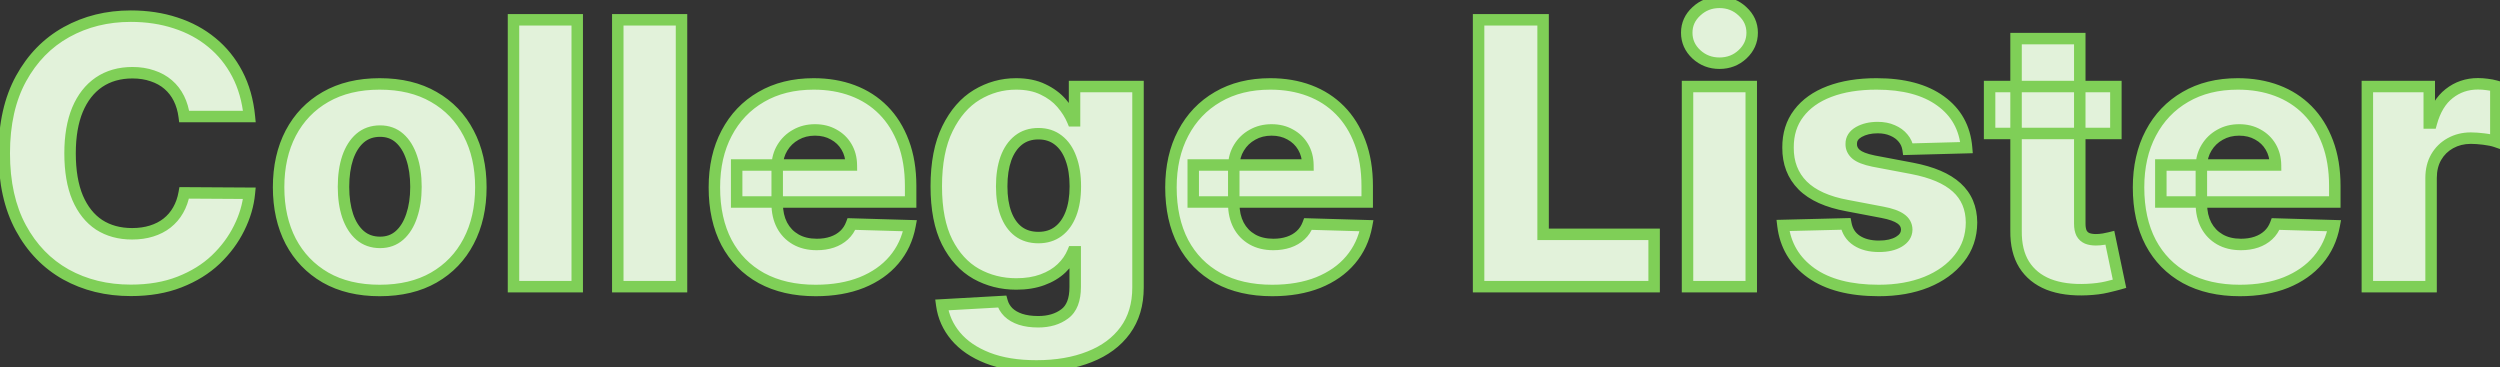 <svg width="436" height="64" viewBox="0 0 436 64" fill="none" xmlns="http://www.w3.org/2000/svg">
<rect x="0" y="0" width="436" height="64" fill="#333333" stroke="none"/>
<path d="M43.492 20.318H32.128C31.976 19.151 31.666 18.099 31.196 17.159C30.726 16.22 30.105 15.417 29.332 14.75C28.56 14.083 27.643 13.576 26.582 13.227C25.537 12.864 24.378 12.682 23.105 12.682C20.848 12.682 18.901 13.235 17.264 14.341C15.643 15.447 14.393 17.046 13.514 19.136C12.651 21.227 12.219 23.758 12.219 26.727C12.219 29.818 12.658 32.409 13.537 34.5C14.431 36.576 15.681 38.144 17.287 39.205C18.908 40.25 20.825 40.773 23.037 40.773C24.279 40.773 25.408 40.614 26.423 40.295C27.454 39.977 28.355 39.515 29.128 38.909C29.916 38.288 30.56 37.538 31.06 36.659C31.575 35.765 31.931 34.758 32.128 33.636L43.492 33.705C43.294 35.765 42.696 37.795 41.696 39.795C40.711 41.795 39.355 43.621 37.628 45.273C35.901 46.909 33.794 48.212 31.31 49.182C28.84 50.151 26.007 50.636 22.81 50.636C18.598 50.636 14.825 49.712 11.492 47.864C8.173 46 5.552 43.288 3.628 39.727C1.704 36.167 0.741 31.833 0.741 26.727C0.741 21.606 1.719 17.265 3.673 13.704C5.628 10.144 8.272 7.439 11.605 5.591C14.938 3.742 18.673 2.818 22.81 2.818C25.628 2.818 28.234 3.212 30.628 4C33.022 4.773 35.128 5.909 36.946 7.409C38.764 8.894 40.242 10.72 41.378 12.886C42.514 15.053 43.219 17.53 43.492 20.318ZM66.224 50.659C62.558 50.659 59.406 49.909 56.77 48.409C54.149 46.894 52.126 44.788 50.702 42.091C49.293 39.379 48.588 36.235 48.588 32.659C48.588 29.068 49.293 25.924 50.702 23.227C52.126 20.515 54.149 18.409 56.77 16.909C59.406 15.394 62.558 14.636 66.224 14.636C69.891 14.636 73.035 15.394 75.656 16.909C78.293 18.409 80.315 20.515 81.724 23.227C83.149 25.924 83.861 29.068 83.861 32.659C83.861 36.235 83.149 39.379 81.724 42.091C80.315 44.788 78.293 46.894 75.656 48.409C73.035 49.909 69.891 50.659 66.224 50.659ZM66.293 42.273C67.626 42.273 68.755 41.864 69.679 41.045C70.603 40.227 71.308 39.091 71.793 37.636C72.293 36.182 72.543 34.5 72.543 32.591C72.543 30.651 72.293 28.954 71.793 27.5C71.308 26.046 70.603 24.909 69.679 24.091C68.755 23.273 67.626 22.864 66.293 22.864C64.914 22.864 63.747 23.273 62.793 24.091C61.853 24.909 61.133 26.046 60.633 27.5C60.149 28.954 59.906 30.651 59.906 32.591C59.906 34.5 60.149 36.182 60.633 37.636C61.133 39.091 61.853 40.227 62.793 41.045C63.747 41.864 64.914 42.273 66.293 42.273ZM100.668 3.455V50H89.554V3.455H100.668ZM118.855 3.455V50H107.741V3.455H118.855ZM142.247 50.659C138.596 50.659 135.444 49.939 132.793 48.5C130.156 47.045 128.126 44.977 126.702 42.295C125.293 39.599 124.588 36.394 124.588 32.682C124.588 29.076 125.3 25.924 126.724 23.227C128.149 20.515 130.156 18.409 132.747 16.909C135.338 15.394 138.391 14.636 141.906 14.636C144.391 14.636 146.664 15.023 148.724 15.796C150.785 16.568 152.565 17.712 154.065 19.227C155.565 20.742 156.732 22.614 157.565 24.841C158.399 27.053 158.815 29.591 158.815 32.455V35.227H128.474V28.773H148.474C148.459 27.591 148.179 26.538 147.634 25.614C147.088 24.689 146.338 23.97 145.384 23.454C144.444 22.924 143.361 22.659 142.134 22.659C140.891 22.659 139.777 22.939 138.793 23.5C137.808 24.046 137.027 24.796 136.452 25.75C135.876 26.689 135.573 27.758 135.543 28.954V35.523C135.543 36.947 135.823 38.197 136.384 39.273C136.944 40.333 137.74 41.159 138.77 41.75C139.8 42.341 141.027 42.636 142.452 42.636C143.437 42.636 144.33 42.5 145.134 42.227C145.937 41.955 146.626 41.553 147.202 41.023C147.777 40.492 148.209 39.841 148.497 39.068L158.702 39.364C158.277 41.651 157.346 43.644 155.906 45.341C154.482 47.023 152.611 48.333 150.293 49.273C147.974 50.197 145.293 50.659 142.247 50.659ZM180.764 63.818C177.446 63.818 174.605 63.356 172.241 62.432C169.878 61.508 168.022 60.242 166.673 58.636C165.325 57.03 164.514 55.212 164.241 53.182L174.764 52.591C174.961 53.303 175.325 53.924 175.855 54.455C176.401 54.985 177.105 55.394 177.969 55.682C178.848 55.97 179.878 56.114 181.06 56.114C182.923 56.114 184.461 55.659 185.673 54.75C186.901 53.856 187.514 52.288 187.514 50.045V43.909H187.128C186.688 44.985 186.022 45.947 185.128 46.795C184.234 47.644 183.12 48.311 181.787 48.795C180.469 49.28 178.954 49.523 177.241 49.523C174.696 49.523 172.363 48.932 170.241 47.75C168.135 46.553 166.446 44.705 165.173 42.205C163.916 39.689 163.287 36.455 163.287 32.5C163.287 28.424 163.938 25.068 165.241 22.432C166.545 19.78 168.249 17.818 170.355 16.546C172.476 15.273 174.757 14.636 177.196 14.636C179.029 14.636 180.598 14.954 181.901 15.591C183.219 16.212 184.302 17.015 185.151 18C185.999 18.985 186.643 20.008 187.082 21.068H187.401V15.091H198.469V50.136C198.469 53.091 197.726 55.583 196.241 57.614C194.757 59.644 192.681 61.182 190.014 62.227C187.348 63.288 184.264 63.818 180.764 63.818ZM181.105 41.432C182.454 41.432 183.605 41.076 184.56 40.364C185.514 39.651 186.249 38.629 186.764 37.295C187.279 35.962 187.537 34.364 187.537 32.5C187.537 30.606 187.279 28.977 186.764 27.614C186.264 26.235 185.529 25.174 184.56 24.432C183.605 23.689 182.454 23.318 181.105 23.318C179.726 23.318 178.56 23.697 177.605 24.454C176.651 25.212 175.923 26.28 175.423 27.659C174.938 29.023 174.696 30.636 174.696 32.5C174.696 34.364 174.946 35.962 175.446 37.295C175.946 38.629 176.666 39.651 177.605 40.364C178.56 41.076 179.726 41.432 181.105 41.432ZM221.872 50.659C218.221 50.659 215.069 49.939 212.418 48.5C209.781 47.045 207.751 44.977 206.327 42.295C204.918 39.599 204.213 36.394 204.213 32.682C204.213 29.076 204.925 25.924 206.349 23.227C207.774 20.515 209.781 18.409 212.372 16.909C214.963 15.394 218.016 14.636 221.531 14.636C224.016 14.636 226.289 15.023 228.349 15.796C230.41 16.568 232.19 17.712 233.69 19.227C235.19 20.742 236.357 22.614 237.19 24.841C238.024 27.053 238.44 29.591 238.44 32.455V35.227H208.099V28.773H228.099C228.084 27.591 227.804 26.538 227.259 25.614C226.713 24.689 225.963 23.97 225.009 23.454C224.069 22.924 222.986 22.659 221.759 22.659C220.516 22.659 219.402 22.939 218.418 23.5C217.433 24.046 216.652 24.796 216.077 25.75C215.501 26.689 215.198 27.758 215.168 28.954V35.523C215.168 36.947 215.448 38.197 216.009 39.273C216.569 40.333 217.365 41.159 218.395 41.75C219.425 42.341 220.652 42.636 222.077 42.636C223.062 42.636 223.955 42.5 224.759 42.227C225.562 41.955 226.251 41.553 226.827 41.023C227.402 40.492 227.834 39.841 228.122 39.068L238.327 39.364C237.902 41.651 236.971 43.644 235.531 45.341C234.107 47.023 232.236 48.333 229.918 49.273C227.599 50.197 224.918 50.659 221.872 50.659ZM257.866 50V3.455H269.116V40.864H288.48V50H257.866ZM294.304 50V15.091H305.418V50H294.304ZM299.872 11.023C298.312 11.023 296.971 10.508 295.849 9.477C294.728 8.432 294.168 7.174 294.168 5.705C294.168 4.25 294.728 3.008 295.849 1.977C296.971 0.932 298.312 0.409 299.872 0.409C301.448 0.409 302.789 0.932 303.895 1.977C305.016 3.008 305.577 4.25 305.577 5.705C305.577 7.174 305.016 8.432 303.895 9.477C302.789 10.508 301.448 11.023 299.872 11.023ZM342.969 25.75L332.764 26.023C332.658 25.296 332.37 24.651 331.901 24.091C331.431 23.515 330.817 23.068 330.06 22.75C329.317 22.417 328.454 22.25 327.469 22.25C326.181 22.25 325.082 22.508 324.173 23.023C323.279 23.538 322.84 24.235 322.855 25.114C322.84 25.796 323.113 26.386 323.673 26.886C324.249 27.386 325.272 27.788 326.741 28.091L333.469 29.364C336.954 30.03 339.545 31.136 341.241 32.682C342.954 34.227 343.817 36.273 343.832 38.818C343.817 41.212 343.105 43.295 341.696 45.068C340.302 46.841 338.393 48.22 335.969 49.205C333.545 50.174 330.772 50.659 327.651 50.659C322.666 50.659 318.734 49.636 315.855 47.591C312.991 45.53 311.355 42.773 310.946 39.318L321.923 39.045C322.166 40.318 322.795 41.288 323.81 41.955C324.825 42.621 326.12 42.955 327.696 42.955C329.12 42.955 330.279 42.689 331.173 42.159C332.067 41.629 332.522 40.924 332.537 40.045C332.522 39.258 332.173 38.629 331.491 38.159C330.81 37.674 329.741 37.295 328.287 37.023L322.196 35.864C318.696 35.227 316.09 34.053 314.378 32.341C312.666 30.614 311.817 28.417 311.832 25.75C311.817 23.417 312.438 21.424 313.696 19.773C314.954 18.106 316.741 16.833 319.06 15.954C321.378 15.076 324.113 14.636 327.264 14.636C331.991 14.636 335.719 15.629 338.446 17.614C341.173 19.583 342.681 22.296 342.969 25.75ZM369.009 15.091V23.273H346.986V15.091H369.009ZM351.599 6.727H362.713V39.023C362.713 39.705 362.819 40.258 363.031 40.682C363.259 41.091 363.584 41.386 364.009 41.568C364.433 41.735 364.94 41.818 365.531 41.818C365.955 41.818 366.402 41.78 366.872 41.705C367.357 41.614 367.721 41.538 367.963 41.477L369.645 49.5C369.115 49.651 368.365 49.841 367.395 50.068C366.44 50.295 365.296 50.439 363.963 50.5C361.357 50.621 359.122 50.318 357.259 49.591C355.41 48.849 353.993 47.697 353.009 46.136C352.039 44.576 351.569 42.614 351.599 40.25V6.727ZM390.622 50.659C386.971 50.659 383.819 49.939 381.168 48.5C378.531 47.045 376.501 44.977 375.077 42.295C373.668 39.599 372.963 36.394 372.963 32.682C372.963 29.076 373.675 25.924 375.099 23.227C376.524 20.515 378.531 18.409 381.122 16.909C383.713 15.394 386.766 14.636 390.281 14.636C392.766 14.636 395.039 15.023 397.099 15.796C399.16 16.568 400.94 17.712 402.44 19.227C403.94 20.742 405.107 22.614 405.94 24.841C406.774 27.053 407.19 29.591 407.19 32.455V35.227H376.849V28.773H396.849C396.834 27.591 396.554 26.538 396.009 25.614C395.463 24.689 394.713 23.97 393.759 23.454C392.819 22.924 391.736 22.659 390.509 22.659C389.266 22.659 388.152 22.939 387.168 23.5C386.183 24.046 385.402 24.796 384.827 25.75C384.251 26.689 383.948 27.758 383.918 28.954V35.523C383.918 36.947 384.198 38.197 384.759 39.273C385.319 40.333 386.115 41.159 387.145 41.75C388.175 42.341 389.402 42.636 390.827 42.636C391.812 42.636 392.705 42.5 393.509 42.227C394.312 41.955 395.001 41.553 395.577 41.023C396.152 40.492 396.584 39.841 396.872 39.068L407.077 39.364C406.652 41.651 405.721 43.644 404.281 45.341C402.857 47.023 400.986 48.333 398.668 49.273C396.349 50.197 393.668 50.659 390.622 50.659ZM412.866 50V15.091H423.662V21.454H424.026C424.662 19.151 425.7 17.439 427.139 16.318C428.579 15.182 430.253 14.614 432.162 14.614C432.677 14.614 433.207 14.652 433.753 14.727C434.298 14.788 434.806 14.886 435.276 15.023V24.682C434.745 24.5 434.048 24.356 433.185 24.25C432.336 24.144 431.579 24.091 430.912 24.091C429.594 24.091 428.404 24.386 427.344 24.977C426.298 25.553 425.473 26.364 424.866 27.409C424.276 28.439 423.98 29.651 423.98 31.046V50H412.866Z" fill="#E2F2DA"/>
<path d="M43.492 20.318V21.318H44.594L44.487 20.221L43.492 20.318ZM32.128 20.318L31.136 20.447L31.249 21.318H32.128V20.318ZM31.196 17.159L30.302 17.606L30.302 17.606L31.196 17.159ZM29.332 14.75L29.986 13.993L29.986 13.993L29.332 14.75ZM26.582 13.227L26.254 14.172L26.262 14.175L26.27 14.177L26.582 13.227ZM17.264 14.341L16.704 13.512L16.701 13.515L17.264 14.341ZM13.514 19.136L12.592 18.749L12.59 18.755L13.514 19.136ZM13.537 34.5L12.615 34.888L12.618 34.895L13.537 34.5ZM17.287 39.205L16.736 40.039L16.745 40.045L17.287 39.205ZM26.423 40.295L26.128 39.34L26.124 39.341L26.423 40.295ZM29.128 38.909L29.745 39.696L29.747 39.694L29.128 38.909ZM31.06 36.659L30.193 36.16L30.191 36.165L31.06 36.659ZM32.128 33.636L32.134 32.636L31.289 32.631L31.143 33.463L32.128 33.636ZM43.492 33.705L44.487 33.8L44.591 32.711L43.498 32.705L43.492 33.705ZM41.696 39.795L40.802 39.348L40.799 39.354L41.696 39.795ZM37.628 45.273L38.316 45.999L38.319 45.995L37.628 45.273ZM31.31 49.182L30.946 48.25L30.944 48.251L31.31 49.182ZM11.492 47.864L11.002 48.736L11.007 48.738L11.492 47.864ZM3.628 39.727L4.508 39.252L3.628 39.727ZM3.673 13.704L2.797 13.223L2.797 13.223L3.673 13.704ZM30.628 4L30.315 4.95L30.321 4.952L30.628 4ZM36.946 7.409L36.31 8.18L36.313 8.184L36.946 7.409ZM43.492 19.318H32.128V21.318H43.492V19.318ZM33.12 20.189C32.955 18.925 32.616 17.762 32.09 16.712L30.302 17.606C30.716 18.434 30.997 19.378 31.136 20.447L33.12 20.189ZM32.09 16.712C31.563 15.658 30.861 14.748 29.986 13.993L28.679 15.507C29.349 16.085 29.889 16.782 30.302 17.606L32.09 16.712ZM29.986 13.993C29.104 13.232 28.069 12.663 26.895 12.277L26.27 14.177C27.217 14.489 28.015 14.934 28.679 15.507L29.986 13.993ZM26.911 12.283C25.745 11.877 24.473 11.682 23.105 11.682V13.682C24.282 13.682 25.329 13.85 26.254 14.172L26.911 12.283ZM23.105 11.682C20.677 11.682 18.529 12.279 16.704 13.512L17.824 15.169C19.272 14.191 21.018 13.682 23.105 13.682V11.682ZM16.701 13.515C14.897 14.746 13.534 16.509 12.592 18.749L14.436 19.524C15.252 17.582 16.389 16.148 17.828 15.167L16.701 13.515ZM12.59 18.755C11.663 20.998 11.219 23.666 11.219 26.727H13.219C13.219 23.85 13.638 21.457 14.438 19.518L12.59 18.755ZM11.219 26.727C11.219 29.906 11.67 32.638 12.615 34.888L14.459 34.112C13.647 32.18 13.219 29.73 13.219 26.727H11.219ZM12.618 34.895C13.576 37.118 14.941 38.853 16.736 40.039L17.838 38.37C16.421 37.434 15.286 36.033 14.455 34.105L12.618 34.895ZM16.745 40.045C18.55 41.209 20.662 41.773 23.037 41.773V39.773C20.988 39.773 19.266 39.291 17.829 38.364L16.745 40.045ZM23.037 41.773C24.364 41.773 25.596 41.603 26.722 41.25L26.124 39.341C25.221 39.624 24.195 39.773 23.037 39.773V41.773ZM26.718 41.251C27.854 40.9 28.867 40.385 29.745 39.696L28.511 38.122C27.843 38.646 27.053 39.054 26.128 39.34L26.718 41.251ZM29.747 39.694C30.637 38.993 31.366 38.144 31.929 37.154L30.191 36.165C29.754 36.932 29.195 37.583 28.509 38.124L29.747 39.694ZM31.926 37.158C32.505 36.154 32.898 35.034 33.113 33.809L31.143 33.463C30.964 34.481 30.645 35.377 30.193 36.16L31.926 37.158ZM32.122 34.636L43.486 34.705L43.498 32.705L32.134 32.636L32.122 34.636ZM42.496 33.609C42.312 35.538 41.751 37.45 40.802 39.348L42.59 40.243C43.641 38.141 44.277 35.992 44.487 33.8L42.496 33.609ZM40.799 39.354C39.869 41.241 38.586 42.974 36.937 44.55L38.319 45.995C40.125 44.269 41.553 42.35 42.593 40.237L40.799 39.354ZM36.94 44.547C35.317 46.084 33.325 47.322 30.946 48.25L31.673 50.113C34.264 49.102 36.484 47.734 38.316 45.999L36.94 44.547ZM30.944 48.251C28.612 49.167 25.907 49.636 22.81 49.636V51.636C26.107 51.636 29.068 51.136 31.675 50.113L30.944 48.251ZM22.81 49.636C18.749 49.636 15.146 48.747 11.976 46.989L11.007 48.738C14.503 50.677 18.446 51.636 22.81 51.636V49.636ZM11.981 46.992C8.838 45.227 6.348 42.657 4.508 39.252L2.748 40.203C4.756 43.919 7.508 46.773 11.002 48.736L11.981 46.992ZM4.508 39.252C2.68 35.871 1.741 31.71 1.741 26.727H-0.259C-0.259 31.957 0.727 36.463 2.748 40.203L4.508 39.252ZM1.741 26.727C1.741 21.731 2.695 17.565 4.55 14.186L2.797 13.223C0.743 16.965 -0.259 21.481 -0.259 26.727H1.741ZM4.55 14.186C6.42 10.779 8.933 8.216 12.09 6.465L11.12 4.716C7.611 6.662 4.836 9.509 2.797 13.223L4.55 14.186ZM12.09 6.465C15.262 4.706 18.828 3.818 22.81 3.818V1.818C18.518 1.818 14.614 2.779 11.12 4.716L12.09 6.465ZM22.81 3.818C25.534 3.818 28.033 4.199 30.315 4.95L30.941 3.05C28.434 2.225 25.722 1.818 22.81 1.818V3.818ZM30.321 4.952C32.603 5.688 34.595 6.766 36.31 8.18L37.582 6.638C35.66 5.052 33.441 3.857 30.935 3.048L30.321 4.952ZM36.313 8.184C38.023 9.58 39.416 11.298 40.492 13.351L42.263 12.422C41.067 10.141 39.505 8.208 37.579 6.635L36.313 8.184ZM40.492 13.351C41.561 15.388 42.234 17.738 42.496 20.416L44.487 20.221C44.203 17.323 43.468 14.718 42.263 12.422L40.492 13.351ZM56.77 48.409L56.269 49.275L56.275 49.278L56.77 48.409ZM50.702 42.091L49.814 42.552L49.817 42.558L50.702 42.091ZM50.702 23.227L49.816 22.762L49.815 22.764L50.702 23.227ZM56.77 16.909L57.267 17.777L57.268 17.776L56.77 16.909ZM75.656 16.909L75.156 17.775L75.162 17.778L75.656 16.909ZM81.724 23.227L80.837 23.688L80.84 23.694L81.724 23.227ZM81.724 42.091L80.839 41.626L80.838 41.628L81.724 42.091ZM75.656 48.409L76.153 49.277L76.154 49.276L75.656 48.409ZM69.679 41.045L69.016 40.297L69.016 40.297L69.679 41.045ZM71.793 37.636L70.847 37.311L70.844 37.32L71.793 37.636ZM71.793 27.5L70.844 27.816L70.847 27.825L71.793 27.5ZM69.679 24.091L70.342 23.342L70.342 23.342L69.679 24.091ZM62.793 24.091L62.142 23.332L62.136 23.337L62.793 24.091ZM60.633 27.5L59.688 27.175L59.685 27.184L60.633 27.5ZM60.633 37.636L59.685 37.953L59.688 37.961L60.633 37.636ZM62.793 41.045L62.136 41.8L62.142 41.805L62.793 41.045ZM66.224 49.659C62.695 49.659 59.721 48.938 57.264 47.54L56.275 49.278C59.091 50.88 62.42 51.659 66.224 51.659V49.659ZM57.27 47.543C54.813 46.123 52.923 44.156 51.586 41.624L49.817 42.558C51.329 45.42 53.484 47.665 56.269 49.275L57.27 47.543ZM51.589 41.63C50.266 39.083 49.588 36.102 49.588 32.659H47.588C47.588 36.368 48.32 39.675 49.814 42.552L51.589 41.63ZM49.588 32.659C49.588 29.201 50.266 26.221 51.588 23.69L49.815 22.764C48.319 25.628 47.588 28.936 47.588 32.659H49.588ZM51.587 23.692C52.924 21.146 54.813 19.181 57.267 17.777L56.273 16.041C53.484 17.637 51.328 19.884 49.816 22.762L51.587 23.692ZM57.268 17.776C59.724 16.364 62.697 15.636 66.224 15.636V13.636C62.419 13.636 59.088 14.424 56.272 16.042L57.268 17.776ZM66.224 15.636C69.752 15.636 72.716 16.364 75.156 17.775L76.157 16.043C73.354 14.423 70.03 13.636 66.224 13.636V15.636ZM75.162 17.778C77.629 19.182 79.516 21.146 80.837 23.688L82.612 22.766C81.115 19.884 78.956 17.636 76.151 16.04L75.162 17.778ZM80.84 23.694C82.176 26.224 82.861 29.202 82.861 32.659H84.861C84.861 28.934 84.121 25.625 82.609 22.76L80.84 23.694ZM82.861 32.659C82.861 36.1 82.176 39.08 80.839 41.626L82.61 42.556C84.121 39.678 84.861 36.37 84.861 32.659H82.861ZM80.838 41.628C79.517 44.156 77.629 46.122 75.158 47.542L76.154 49.276C78.956 47.666 81.114 45.42 82.611 42.554L80.838 41.628ZM75.16 47.541C72.719 48.938 69.754 49.659 66.224 49.659V51.659C70.028 51.659 73.351 50.88 76.153 49.277L75.16 47.541ZM66.293 43.273C67.849 43.273 69.219 42.788 70.342 41.794L69.016 40.297C68.29 40.94 67.403 41.273 66.293 41.273V43.273ZM70.342 41.794C71.426 40.834 72.214 39.534 72.741 37.953L70.844 37.32C70.401 38.648 69.78 39.62 69.016 40.297L70.342 41.794ZM72.738 37.961C73.282 36.38 73.543 34.585 73.543 32.591H71.543C71.543 34.415 71.303 35.983 70.847 37.311L72.738 37.961ZM73.543 32.591C73.543 30.569 73.282 28.757 72.738 27.175L70.847 27.825C71.303 29.152 71.543 30.735 71.543 32.591H73.543ZM72.741 27.184C72.214 25.602 71.426 24.302 70.342 23.342L69.016 24.84C69.78 25.516 70.401 26.488 70.844 27.816L72.741 27.184ZM70.342 23.342C69.219 22.349 67.849 21.864 66.293 21.864V23.864C67.403 23.864 68.29 24.197 69.016 24.84L70.342 23.342ZM66.293 21.864C64.7 21.864 63.296 22.343 62.142 23.332L63.443 24.85C64.199 24.203 65.128 23.864 66.293 23.864V21.864ZM62.136 23.337C61.036 24.294 60.232 25.593 59.688 27.175L61.579 27.825C62.035 26.498 62.67 25.524 63.449 24.845L62.136 23.337ZM59.685 27.184C59.158 28.763 58.906 30.571 58.906 32.591H60.906C60.906 30.732 61.139 29.146 61.582 27.816L59.685 27.184ZM58.906 32.591C58.906 34.582 59.159 36.375 59.685 37.953L61.582 37.32C61.139 35.989 60.906 34.418 60.906 32.591H58.906ZM59.688 37.961C60.232 39.543 61.036 40.842 62.136 41.8L63.449 40.291C62.67 39.612 62.035 38.639 61.579 37.311L59.688 37.961ZM62.142 41.805C63.296 42.794 64.7 43.273 66.293 43.273V41.273C65.128 41.273 64.199 40.934 63.443 40.286L62.142 41.805ZM100.668 3.455H101.668V2.455H100.668V3.455ZM100.668 50V51H101.668V50H100.668ZM89.554 50H88.554V51H89.554V50ZM89.554 3.455V2.455H88.554V3.455H89.554ZM99.668 3.455V50H101.668V3.455H99.668ZM100.668 49H89.554V51H100.668V49ZM90.554 50V3.455H88.554V50H90.554ZM89.554 4.455H100.668V2.455H89.554V4.455ZM118.855 3.455H119.855V2.455H118.855V3.455ZM118.855 50V51H119.855V50H118.855ZM107.741 50H106.741V51H107.741V50ZM107.741 3.455V2.455H106.741V3.455H107.741ZM117.855 3.455V50H119.855V3.455H117.855ZM118.855 49H107.741V51H118.855V49ZM108.741 50V3.455H106.741V50H108.741ZM107.741 4.455H118.855V2.455H107.741V4.455ZM132.793 48.5L132.31 49.376L132.316 49.379L132.793 48.5ZM126.702 42.295L125.815 42.758L125.819 42.764L126.702 42.295ZM126.724 23.227L127.609 23.694L127.61 23.692L126.724 23.227ZM132.747 16.909L133.248 17.774L133.252 17.772L132.747 16.909ZM148.724 15.796L149.076 14.859L149.076 14.859L148.724 15.796ZM157.565 24.841L156.629 25.191L156.63 25.193L157.565 24.841ZM158.815 35.227V36.227H159.815V35.227H158.815ZM128.474 35.227H127.474V36.227H128.474V35.227ZM128.474 28.773V27.773H127.474V28.773H128.474ZM148.474 28.773V29.773H149.487L149.474 28.76L148.474 28.773ZM145.384 23.454L144.892 24.325L144.9 24.33L144.909 24.335L145.384 23.454ZM138.793 23.5L139.277 24.375L139.287 24.369L138.793 23.5ZM136.452 25.75L137.304 26.273L137.308 26.267L136.452 25.75ZM135.543 28.954L134.543 28.929L134.543 28.942V28.954H135.543ZM136.384 39.273L135.497 39.735L135.499 39.74L136.384 39.273ZM138.77 41.75L138.272 42.617L138.272 42.617L138.77 41.75ZM145.134 42.227L145.455 43.174L145.455 43.174L145.134 42.227ZM147.202 41.023L147.879 41.758L147.879 41.758L147.202 41.023ZM148.497 39.068L148.526 38.069L147.81 38.048L147.56 38.719L148.497 39.068ZM158.702 39.364L159.685 39.546L159.898 38.398L158.731 38.364L158.702 39.364ZM155.906 45.341L155.144 44.694L155.143 44.695L155.906 45.341ZM150.293 49.273L150.663 50.202L150.668 50.2L150.293 49.273ZM142.247 49.659C138.727 49.659 135.747 48.966 133.27 47.621L132.316 49.379C135.141 50.913 138.464 51.659 142.247 51.659V49.659ZM133.276 47.624C130.811 46.264 128.919 44.338 127.585 41.826L125.819 42.764C127.333 45.616 129.502 47.826 132.31 49.376L133.276 47.624ZM127.588 41.832C126.268 39.306 125.588 36.268 125.588 32.682H123.588C123.588 36.52 124.317 39.891 125.815 42.758L127.588 41.832ZM125.588 32.682C125.588 29.209 126.273 26.223 127.609 23.694L125.84 22.76C124.327 25.625 123.588 28.943 123.588 32.682H125.588ZM127.61 23.692C128.948 21.143 130.825 19.178 133.248 17.774L132.246 16.044C129.488 17.64 127.349 19.887 125.839 22.762L127.61 23.692ZM133.252 17.772C135.665 16.361 138.538 15.636 141.906 15.636V13.636C138.244 13.636 135.011 14.427 132.242 16.046L133.252 17.772ZM141.906 15.636C144.287 15.636 146.439 16.006 148.373 16.732L149.076 14.859C146.889 14.039 144.496 13.636 141.906 13.636V15.636ZM148.373 16.732C150.303 17.456 151.96 18.522 153.355 19.931L154.776 18.524C153.171 16.903 151.267 15.681 149.076 14.859L148.373 16.732ZM153.355 19.931C154.744 21.334 155.839 23.081 156.629 25.191L158.502 24.491C157.625 22.146 156.386 20.15 154.776 18.524L153.355 19.931ZM156.63 25.193C157.413 27.272 157.815 29.687 157.815 32.455H159.815C159.815 29.495 159.385 26.834 158.501 24.488L156.63 25.193ZM157.815 32.455V35.227H159.815V32.455H157.815ZM158.815 34.227H128.474V36.227H158.815V34.227ZM129.474 35.227V28.773H127.474V35.227H129.474ZM128.474 29.773H148.474V27.773H128.474V29.773ZM149.474 28.76C149.457 27.422 149.138 26.195 148.495 25.105L146.772 26.122C147.22 26.881 147.461 27.76 147.475 28.785L149.474 28.76ZM148.495 25.105C147.856 24.023 146.971 23.175 145.858 22.575L144.909 24.335C145.705 24.764 146.32 25.356 146.772 26.122L148.495 25.105ZM145.875 22.584C144.766 21.958 143.509 21.659 142.134 21.659V23.659C143.213 23.659 144.122 23.891 144.892 24.325L145.875 22.584ZM142.134 21.659C140.735 21.659 139.448 21.976 138.298 22.631L139.287 24.369C140.107 23.902 141.047 23.659 142.134 23.659V21.659ZM138.308 22.625C137.172 23.255 136.263 24.128 135.595 25.233L137.308 26.267C137.792 25.463 138.444 24.836 139.277 24.375L138.308 22.625ZM135.599 25.227C134.924 26.33 134.577 27.572 134.543 28.929L136.542 28.98C136.569 27.943 136.828 27.049 137.304 26.273L135.599 25.227ZM134.543 28.954V35.523H136.543V28.954H134.543ZM134.543 35.523C134.543 37.08 134.85 38.493 135.497 39.735L137.27 38.811C136.796 37.9 136.543 36.814 136.543 35.523H134.543ZM135.499 39.74C136.148 40.966 137.076 41.931 138.272 42.617L139.267 40.883C138.403 40.387 137.741 39.7 137.268 38.805L135.499 39.74ZM138.272 42.617C139.482 43.311 140.888 43.636 142.452 43.636V41.636C141.167 41.636 140.119 41.371 139.267 40.883L138.272 42.617ZM142.452 43.636C143.529 43.636 144.533 43.487 145.455 43.174L144.812 41.28C144.128 41.513 143.344 41.636 142.452 41.636V43.636ZM145.455 43.174C146.379 42.86 147.193 42.391 147.879 41.758L146.524 40.287C146.059 40.715 145.494 41.049 144.812 41.28L145.455 43.174ZM147.879 41.758C148.577 41.116 149.094 40.329 149.434 39.417L147.56 38.719C147.324 39.352 146.978 39.869 146.524 40.287L147.879 41.758ZM148.468 40.068L158.673 40.363L158.731 38.364L148.526 38.069L148.468 40.068ZM157.718 39.181C157.325 41.306 156.465 43.136 155.144 44.694L156.669 45.988C158.226 44.152 159.23 41.997 159.685 39.546L157.718 39.181ZM155.143 44.695C153.837 46.237 152.106 47.459 149.917 48.346L150.668 50.2C153.116 49.208 155.127 47.808 156.669 45.987L155.143 44.695ZM149.922 48.344C147.745 49.212 145.193 49.659 142.247 49.659V51.659C145.392 51.659 148.204 51.182 150.663 50.202L149.922 48.344ZM172.241 62.432L171.877 63.363L171.877 63.363L172.241 62.432ZM166.673 58.636L165.907 59.279L165.907 59.279L166.673 58.636ZM164.241 53.182L164.185 52.183L163.107 52.244L163.25 53.315L164.241 53.182ZM174.764 52.591L175.728 52.324L175.513 51.547L174.708 51.593L174.764 52.591ZM175.855 54.455L175.148 55.162L175.158 55.172L175.855 54.455ZM177.969 55.682L177.653 56.63L177.657 56.632L177.969 55.682ZM185.673 54.75L185.084 53.942L185.073 53.95L185.673 54.75ZM187.514 43.909H188.514V42.909H187.514V43.909ZM187.128 43.909V42.909H186.456L186.202 43.531L187.128 43.909ZM185.128 46.795L185.816 47.521L185.816 47.521L185.128 46.795ZM181.787 48.795L181.445 47.856L181.442 47.857L181.787 48.795ZM170.241 47.75L169.747 48.619L169.755 48.624L170.241 47.75ZM165.173 42.205L164.279 42.652L164.282 42.658L165.173 42.205ZM165.241 22.432L166.138 22.875L166.139 22.873L165.241 22.432ZM170.355 16.546L169.841 15.688L169.838 15.69L170.355 16.546ZM181.901 15.591L181.462 16.49L181.474 16.495L181.901 15.591ZM185.151 18L184.393 18.653L184.393 18.653L185.151 18ZM187.082 21.068L186.159 21.451L186.414 22.068H187.082V21.068ZM187.401 21.068V22.068H188.401V21.068H187.401ZM187.401 15.091V14.091H186.401V15.091H187.401ZM198.469 15.091H199.469V14.091H198.469V15.091ZM190.014 62.227L189.649 61.296L189.645 61.298L190.014 62.227ZM186.764 37.295L187.697 37.656L187.697 37.656L186.764 37.295ZM186.764 27.614L185.824 27.955L185.829 27.967L186.764 27.614ZM184.56 24.432L183.946 25.221L183.952 25.226L184.56 24.432ZM177.605 24.454L178.227 25.238L177.605 24.454ZM175.423 27.659L174.483 27.318L174.481 27.324L175.423 27.659ZM177.605 40.364L177.001 41.161L177.007 41.165L177.605 40.364ZM180.764 62.818C177.534 62.818 174.824 62.368 172.606 61.501L171.877 63.363C174.387 64.344 177.358 64.818 180.764 64.818V62.818ZM172.606 61.501C170.365 60.624 168.66 59.447 167.439 57.993L165.907 59.279C167.384 61.038 169.39 62.391 171.877 63.363L172.606 61.501ZM167.439 57.993C166.209 56.529 165.479 54.886 165.233 53.049L163.25 53.315C163.549 55.538 164.44 57.532 165.907 59.279L167.439 57.993ZM164.298 54.18L174.82 53.589L174.708 51.593L164.185 52.183L164.298 54.18ZM173.8 52.858C174.044 53.739 174.497 54.511 175.148 55.162L176.562 53.747C176.152 53.337 175.878 52.867 175.728 52.324L173.8 52.858ZM175.158 55.172C175.831 55.825 176.674 56.304 177.653 56.63L178.285 54.733C177.536 54.484 176.971 54.144 176.552 53.738L175.158 55.172ZM177.657 56.632C178.66 56.961 179.8 57.114 181.06 57.114V55.114C179.956 55.114 179.035 54.979 178.28 54.731L177.657 56.632ZM181.06 57.114C183.089 57.114 184.851 56.616 186.273 55.55L185.073 53.95C184.071 54.702 182.758 55.114 181.06 55.114V57.114ZM186.262 55.558C187.854 54.398 188.514 52.448 188.514 50.045H186.514C186.514 52.128 185.947 53.314 185.085 53.942L186.262 55.558ZM188.514 50.045V43.909H186.514V50.045H188.514ZM187.514 42.909H187.128V44.909H187.514V42.909ZM186.202 43.531C185.82 44.468 185.237 45.313 184.439 46.07L185.816 47.521C186.807 46.581 187.557 45.502 188.054 44.287L186.202 43.531ZM184.439 46.07C183.659 46.811 182.669 47.411 181.445 47.856L182.129 49.735C183.572 49.211 184.809 48.477 185.816 47.521L184.439 46.07ZM181.442 47.857C180.255 48.293 178.861 48.523 177.241 48.523V50.523C179.046 50.523 180.682 50.267 182.132 49.734L181.442 47.857ZM177.241 48.523C174.858 48.523 172.693 47.971 170.728 46.876L169.755 48.624C172.032 49.892 174.534 50.523 177.241 50.523V48.523ZM170.736 46.881C168.825 45.795 167.263 44.105 166.064 41.751L164.282 42.658C165.629 45.304 167.445 47.311 169.747 48.619L170.736 46.881ZM166.068 41.757C164.902 39.426 164.287 36.358 164.287 32.5H162.287C162.287 36.551 162.93 39.953 164.279 42.652L166.068 41.757ZM164.287 32.5C164.287 28.522 164.924 25.331 166.138 22.875L164.345 21.989C162.953 24.805 162.287 28.326 162.287 32.5H164.287ZM166.139 22.873C167.375 20.358 168.96 18.557 170.872 17.401L169.838 15.69C167.538 17.08 165.714 19.202 164.344 21.991L166.139 22.873ZM170.87 17.403C172.838 16.222 174.941 15.636 177.196 15.636V13.636C174.573 13.636 172.115 14.323 169.841 15.688L170.87 17.403ZM177.196 15.636C178.916 15.636 180.327 15.935 181.462 16.489L182.339 14.692C180.868 13.974 179.142 13.636 177.196 13.636V15.636ZM181.474 16.495C182.681 17.064 183.647 17.786 184.393 18.653L185.908 17.347C184.958 16.244 183.757 15.36 182.327 14.686L181.474 16.495ZM184.393 18.653C185.181 19.567 185.765 20.501 186.159 21.451L188.006 20.685C187.521 19.515 186.817 18.402 185.908 17.347L184.393 18.653ZM187.082 22.068H187.401V20.068H187.082V22.068ZM188.401 21.068V15.091H186.401V21.068H188.401ZM187.401 16.091H198.469V14.091H187.401V16.091ZM197.469 15.091V50.136H199.469V15.091H197.469ZM197.469 50.136C197.469 52.917 196.773 55.193 195.434 57.023L197.049 58.204C198.68 55.974 199.469 53.265 199.469 50.136H197.469ZM195.434 57.023C194.076 58.88 192.164 60.31 189.649 61.296L190.379 63.158C193.197 62.053 195.437 60.408 197.049 58.204L195.434 57.023ZM189.645 61.298C187.118 62.303 184.165 62.818 180.764 62.818V64.818C184.364 64.818 187.577 64.273 190.384 63.157L189.645 61.298ZM181.105 42.432C182.639 42.432 184.008 42.023 185.158 41.165L183.962 39.562C183.202 40.129 182.268 40.432 181.105 40.432V42.432ZM185.158 41.165C186.291 40.32 187.128 39.129 187.697 37.656L185.831 36.935C185.37 38.128 184.737 38.983 183.962 39.562L185.158 41.165ZM187.697 37.656C188.268 36.178 188.537 34.451 188.537 32.5H186.537C186.537 34.276 186.291 35.746 185.831 36.935L187.697 37.656ZM188.537 32.5C188.537 30.52 188.268 28.765 187.7 27.26L185.829 27.967C186.291 29.19 186.537 30.692 186.537 32.5H188.537ZM187.704 27.273C187.152 25.751 186.317 24.518 185.168 23.638L183.952 25.226C184.742 25.831 185.376 26.719 185.824 27.954L187.704 27.273ZM185.174 23.642C184.023 22.748 182.649 22.318 181.105 22.318V24.318C182.258 24.318 183.187 24.631 183.946 25.221L185.174 23.642ZM181.105 22.318C179.532 22.318 178.138 22.755 176.983 23.671L178.227 25.238C178.981 24.639 179.921 24.318 181.105 24.318V22.318ZM176.983 23.671C175.857 24.565 175.033 25.801 174.483 27.318L176.363 28C176.813 26.76 177.444 25.859 178.227 25.238L176.983 23.671ZM174.481 27.324C173.949 28.821 173.696 30.553 173.696 32.5H175.696C175.696 30.719 175.928 29.224 176.366 27.994L174.481 27.324ZM173.696 32.5C173.696 34.449 173.957 36.172 174.51 37.647L176.382 36.944C175.935 35.752 175.696 34.279 175.696 32.5H173.696ZM174.51 37.647C175.062 39.12 175.882 40.312 177.001 41.16L178.209 39.567C177.449 38.991 176.83 38.138 176.382 36.944L174.51 37.647ZM177.007 41.165C178.161 42.026 179.546 42.432 181.105 42.432V40.432C179.906 40.432 178.959 40.126 178.203 39.562L177.007 41.165ZM212.418 48.5L211.935 49.376L211.941 49.379L212.418 48.5ZM206.327 42.295L205.44 42.758L205.444 42.764L206.327 42.295ZM206.349 23.227L207.234 23.694L207.235 23.692L206.349 23.227ZM212.372 16.909L212.873 17.774L212.877 17.772L212.372 16.909ZM228.349 15.796L228.701 14.859L228.701 14.859L228.349 15.796ZM237.19 24.841L236.254 25.191L236.255 25.193L237.19 24.841ZM238.44 35.227V36.227H239.44V35.227H238.44ZM208.099 35.227H207.099V36.227H208.099V35.227ZM208.099 28.773V27.773H207.099V28.773H208.099ZM228.099 28.773V29.773H229.112L229.099 28.76L228.099 28.773ZM225.009 23.454L224.517 24.325L224.525 24.33L224.534 24.335L225.009 23.454ZM218.418 23.5L218.902 24.375L218.912 24.369L218.418 23.5ZM216.077 25.75L216.929 26.273L216.933 26.267L216.077 25.75ZM215.168 28.954L214.168 28.929L214.168 28.942V28.954H215.168ZM216.009 39.273L215.122 39.735L215.124 39.74L216.009 39.273ZM218.395 41.75L217.897 42.617L217.897 42.617L218.395 41.75ZM224.759 42.227L225.08 43.174L225.08 43.174L224.759 42.227ZM226.827 41.023L227.504 41.758L227.504 41.758L226.827 41.023ZM228.122 39.068L228.151 38.069L227.435 38.048L227.185 38.719L228.122 39.068ZM238.327 39.364L239.31 39.546L239.523 38.398L238.356 38.364L238.327 39.364ZM235.531 45.341L234.769 44.694L234.768 44.695L235.531 45.341ZM229.918 49.273L230.288 50.202L230.293 50.2L229.918 49.273ZM221.872 49.659C218.352 49.659 215.372 48.966 212.895 47.621L211.941 49.379C214.766 50.913 218.089 51.659 221.872 51.659V49.659ZM212.901 47.624C210.436 46.264 208.544 44.338 207.21 41.826L205.444 42.764C206.958 45.616 209.127 47.826 211.935 49.376L212.901 47.624ZM207.213 41.832C205.893 39.306 205.213 36.268 205.213 32.682H203.213C203.213 36.52 203.942 39.891 205.44 42.758L207.213 41.832ZM205.213 32.682C205.213 29.209 205.898 26.223 207.234 23.694L205.465 22.76C203.952 25.625 203.213 28.943 203.213 32.682H205.213ZM207.235 23.692C208.573 21.143 210.45 19.178 212.873 17.774L211.871 16.044C209.113 17.64 206.974 19.887 205.464 22.762L207.235 23.692ZM212.877 17.772C215.29 16.361 218.163 15.636 221.531 15.636V13.636C217.869 13.636 214.636 14.427 211.867 16.046L212.877 17.772ZM221.531 15.636C223.912 15.636 226.064 16.006 227.998 16.732L228.701 14.859C226.514 14.039 224.121 13.636 221.531 13.636V15.636ZM227.998 16.732C229.928 17.456 231.585 18.522 232.98 19.931L234.401 18.524C232.796 16.903 230.892 15.681 228.701 14.859L227.998 16.732ZM232.98 19.931C234.369 21.334 235.464 23.081 236.254 25.191L238.127 24.491C237.25 22.146 236.011 20.15 234.401 18.524L232.98 19.931ZM236.255 25.193C237.038 27.272 237.44 29.687 237.44 32.455H239.44C239.44 29.495 239.01 26.834 238.126 24.488L236.255 25.193ZM237.44 32.455V35.227H239.44V32.455H237.44ZM238.44 34.227H208.099V36.227H238.44V34.227ZM209.099 35.227V28.773H207.099V35.227H209.099ZM208.099 29.773H228.099V27.773H208.099V29.773ZM229.099 28.76C229.082 27.422 228.763 26.195 228.12 25.105L226.397 26.122C226.845 26.881 227.086 27.76 227.1 28.785L229.099 28.76ZM228.12 25.105C227.481 24.023 226.596 23.175 225.483 22.575L224.534 24.335C225.33 24.764 225.945 25.356 226.397 26.122L228.12 25.105ZM225.5 22.584C224.391 21.958 223.134 21.659 221.759 21.659V23.659C222.838 23.659 223.747 23.891 224.517 24.325L225.5 22.584ZM221.759 21.659C220.36 21.659 219.073 21.976 217.923 22.631L218.912 24.369C219.732 23.902 220.672 23.659 221.759 23.659V21.659ZM217.933 22.625C216.797 23.255 215.888 24.128 215.22 25.233L216.933 26.267C217.417 25.463 218.069 24.836 218.902 24.375L217.933 22.625ZM215.224 25.227C214.549 26.33 214.202 27.572 214.168 28.929L216.167 28.98C216.194 27.943 216.453 27.049 216.929 26.273L215.224 25.227ZM214.168 28.954V35.523H216.168V28.954H214.168ZM214.168 35.523C214.168 37.08 214.475 38.493 215.122 39.735L216.895 38.811C216.421 37.9 216.168 36.814 216.168 35.523H214.168ZM215.124 39.74C215.773 40.966 216.701 41.931 217.897 42.617L218.892 40.883C218.028 40.387 217.366 39.7 216.893 38.805L215.124 39.74ZM217.897 42.617C219.107 43.311 220.513 43.636 222.077 43.636V41.636C220.792 41.636 219.744 41.371 218.892 40.883L217.897 42.617ZM222.077 43.636C223.154 43.636 224.158 43.487 225.08 43.174L224.437 41.28C223.753 41.513 222.969 41.636 222.077 41.636V43.636ZM225.08 43.174C226.004 42.86 226.818 42.391 227.504 41.758L226.149 40.287C225.684 40.715 225.119 41.049 224.437 41.28L225.08 43.174ZM227.504 41.758C228.202 41.116 228.719 40.329 229.059 39.417L227.185 38.719C226.949 39.352 226.603 39.869 226.149 40.287L227.504 41.758ZM228.093 40.068L238.298 40.363L238.356 38.364L228.151 38.069L228.093 40.068ZM237.343 39.181C236.95 41.306 236.09 43.136 234.769 44.694L236.294 45.988C237.851 44.152 238.855 41.997 239.31 39.546L237.343 39.181ZM234.768 44.695C233.462 46.237 231.731 47.459 229.542 48.346L230.293 50.2C232.741 49.208 234.752 47.808 236.294 45.987L234.768 44.695ZM229.547 48.344C227.37 49.212 224.818 49.659 221.872 49.659V51.659C225.017 51.659 227.829 51.182 230.288 50.202L229.547 48.344ZM257.866 50H256.866V51H257.866V50ZM257.866 3.455V2.455H256.866V3.455H257.866ZM269.116 3.455H270.116V2.455H269.116V3.455ZM269.116 40.864H268.116V41.864H269.116V40.864ZM288.48 40.864H289.48V39.864H288.48V40.864ZM288.48 50V51H289.48V50H288.48ZM258.866 50V3.455H256.866V50H258.866ZM257.866 4.455H269.116V2.455H257.866V4.455ZM268.116 3.455V40.864H270.116V3.455H268.116ZM269.116 41.864H288.48V39.864H269.116V41.864ZM287.48 40.864V50H289.48V40.864H287.48ZM288.48 49H257.866V51H288.48V49ZM294.304 50H293.304V51H294.304V50ZM294.304 15.091V14.091H293.304V15.091H294.304ZM305.418 15.091H306.418V14.091H305.418V15.091ZM305.418 50V51H306.418V50H305.418ZM295.849 9.477L295.167 10.209L295.173 10.214L295.849 9.477ZM295.849 1.977L296.526 2.714L296.531 2.709L295.849 1.977ZM303.895 1.977L303.208 2.704L303.218 2.714L303.895 1.977ZM303.895 9.477L304.576 10.209L304.577 10.209L303.895 9.477ZM295.304 50V15.091H293.304V50H295.304ZM294.304 16.091H305.418V14.091H294.304V16.091ZM304.418 15.091V50H306.418V15.091H304.418ZM305.418 49H294.304V51H305.418V49ZM299.872 10.023C298.555 10.023 297.458 9.597 296.526 8.741L295.173 10.214C296.484 11.418 298.068 12.023 299.872 12.023V10.023ZM296.531 8.746C295.603 7.88 295.168 6.884 295.168 5.705H293.168C293.168 7.465 293.853 8.983 295.167 10.209L296.531 8.746ZM295.168 5.705C295.168 4.544 295.6 3.565 296.526 2.714L295.173 1.241C293.856 2.451 293.168 3.956 293.168 5.705H295.168ZM296.531 2.709C297.464 1.839 298.56 1.409 299.872 1.409V-0.591C298.063 -0.591 296.477 0.024 295.167 1.246L296.531 2.709ZM299.872 1.409C301.202 1.409 302.295 1.841 303.208 2.704L304.582 1.251C303.283 0.023 301.693 -0.591 299.872 -0.591V1.409ZM303.218 2.714C304.144 3.565 304.577 4.544 304.577 5.705H306.577C306.577 3.956 305.888 2.451 304.572 1.241L303.218 2.714ZM304.577 5.705C304.577 6.884 304.141 7.88 303.213 8.746L304.577 10.209C305.891 8.983 306.577 7.465 306.577 5.705H304.577ZM303.213 8.746C302.301 9.596 301.207 10.023 299.872 10.023V12.023C301.689 12.023 303.277 11.42 304.576 10.209L303.213 8.746ZM342.969 25.75L342.995 26.75L344.053 26.721L343.965 25.667L342.969 25.75ZM332.764 26.023L331.775 26.167L331.903 27.046L332.791 27.022L332.764 26.023ZM331.901 24.091L331.126 24.723L331.134 24.733L331.901 24.091ZM330.06 22.75L329.65 23.662L329.661 23.667L329.672 23.672L330.06 22.75ZM324.173 23.023L323.68 22.153L323.674 22.156L324.173 23.023ZM322.855 25.114L323.855 25.136L323.855 25.116L323.855 25.096L322.855 25.114ZM323.673 26.886L323.008 27.633L323.018 27.641L323.673 26.886ZM326.741 28.091L326.54 29.07L326.548 29.072L326.556 29.073L326.741 28.091ZM333.469 29.364L333.657 28.381L333.655 28.381L333.469 29.364ZM341.241 32.682L340.568 33.421L340.571 33.424L341.241 32.682ZM343.832 38.818L344.832 38.825L344.832 38.812L343.832 38.818ZM341.696 45.068L340.913 44.446L340.91 44.45L341.696 45.068ZM335.969 49.205L336.34 50.133L336.345 50.131L335.969 49.205ZM315.855 47.591L315.271 48.403L315.276 48.406L315.855 47.591ZM310.946 39.318L310.921 38.319L309.824 38.346L309.953 39.436L310.946 39.318ZM321.923 39.045L322.906 38.858L322.747 38.025L321.898 38.046L321.923 39.045ZM323.81 41.955L324.359 41.119L324.359 41.119L323.81 41.955ZM331.173 42.159L330.663 41.299L330.663 41.299L331.173 42.159ZM332.537 40.045L333.537 40.063L333.537 40.044L333.537 40.026L332.537 40.045ZM331.491 38.159L330.912 38.974L330.918 38.978L330.924 38.983L331.491 38.159ZM328.287 37.023L328.1 38.005L328.103 38.006L328.287 37.023ZM322.196 35.864L322.383 34.881L322.375 34.88L322.196 35.864ZM314.378 32.341L313.668 33.045L313.671 33.048L314.378 32.341ZM311.832 25.75L312.832 25.756L312.832 25.744L311.832 25.75ZM313.696 19.773L314.492 20.379L314.494 20.375L313.696 19.773ZM319.06 15.954L318.705 15.02L318.705 15.02L319.06 15.954ZM338.446 17.614L337.858 18.422L337.861 18.424L338.446 17.614ZM342.942 24.75L332.737 25.023L332.791 27.022L342.995 26.75L342.942 24.75ZM333.754 25.878C333.621 24.969 333.256 24.152 332.667 23.449L331.134 24.733C331.484 25.151 331.695 25.622 331.775 26.167L333.754 25.878ZM332.675 23.459C332.092 22.743 331.339 22.203 330.447 21.828L329.672 23.672C330.295 23.934 330.77 24.287 331.126 24.723L332.675 23.459ZM330.469 21.838C329.574 21.436 328.566 21.25 327.469 21.25V23.25C328.341 23.25 329.061 23.398 329.65 23.662L330.469 21.838ZM327.469 21.25C326.048 21.25 324.771 21.535 323.68 22.153L324.666 23.893C325.394 23.48 326.314 23.25 327.469 23.25V21.25ZM323.674 22.156C322.531 22.815 321.833 23.819 321.855 25.131L323.855 25.096C323.847 24.651 324.028 24.261 324.673 23.889L323.674 22.156ZM321.855 25.091C321.833 26.098 322.254 26.96 323.008 27.633L324.339 26.14C323.972 25.813 323.847 25.493 323.855 25.136L321.855 25.091ZM323.018 27.641C323.797 28.318 325.035 28.76 326.54 29.07L326.943 27.111C325.508 26.816 324.701 26.454 324.329 26.131L323.018 27.641ZM326.556 29.073L333.283 30.346L333.655 28.381L326.927 27.108L326.556 29.073ZM333.281 30.346C336.676 30.995 339.063 32.05 340.568 33.421L341.915 31.942C340.026 30.223 337.232 29.065 333.657 28.381L333.281 30.346ZM340.571 33.424C342.052 34.761 342.819 36.527 342.832 38.824L344.832 38.812C344.816 36.018 343.855 33.694 341.912 31.939L340.571 33.424ZM342.832 38.812C342.819 40.996 342.175 42.859 340.913 44.446L342.479 45.69C344.036 43.732 344.816 41.428 344.832 38.825L342.832 38.812ZM340.91 44.45C339.64 46.066 337.882 47.348 335.592 48.278L336.345 50.131C338.904 49.091 340.965 47.616 342.482 45.686L340.91 44.45ZM335.597 48.276C333.312 49.19 330.669 49.659 327.651 49.659V51.659C330.875 51.659 333.777 51.158 336.34 50.133L335.597 48.276ZM327.651 49.659C322.791 49.659 319.087 48.661 316.434 46.776L315.276 48.406C318.381 50.612 322.541 51.659 327.651 51.659V49.659ZM316.439 46.779C313.8 44.88 312.315 42.372 311.939 39.201L309.953 39.436C310.396 43.173 312.183 46.181 315.271 48.403L316.439 46.779ZM310.971 40.318L321.948 40.045L321.898 38.046L310.921 38.319L310.971 40.318ZM320.941 39.233C321.23 40.752 322.003 41.964 323.261 42.79L324.359 41.119C323.586 40.611 323.101 39.885 322.906 38.858L320.941 39.233ZM323.261 42.79C324.481 43.592 325.983 43.955 327.696 43.955V41.955C326.258 41.955 325.169 41.651 324.359 41.119L323.261 42.79ZM327.696 43.955C329.236 43.955 330.588 43.669 331.683 43.019L330.663 41.299C329.971 41.71 329.005 41.955 327.696 41.955V43.955ZM331.683 43.019C332.812 42.35 333.514 41.357 333.537 40.063L331.537 40.028C331.529 40.492 331.322 40.908 330.663 41.299L331.683 43.019ZM333.537 40.026C333.515 38.898 332.99 37.977 332.059 37.336L330.924 38.983C331.357 39.28 331.529 39.618 331.537 40.065L333.537 40.026ZM332.071 37.344C331.213 36.734 329.975 36.322 328.471 36.04L328.103 38.006C329.508 38.269 330.407 38.615 330.912 38.974L332.071 37.344ZM328.474 36.04L322.383 34.881L322.009 36.846L328.1 38.005L328.474 36.04ZM322.375 34.88C318.986 34.264 316.6 33.149 315.085 31.634L313.671 33.048C315.58 34.957 318.406 36.191 322.017 36.847L322.375 34.88ZM315.088 31.637C313.582 30.117 312.819 28.185 312.832 25.756L310.832 25.744C310.816 28.648 311.75 31.11 313.668 33.045L315.088 31.637ZM312.832 25.744C312.818 23.602 313.384 21.832 314.492 20.378L312.9 19.167C311.492 21.016 310.816 23.231 310.832 25.756L312.832 25.744ZM314.494 20.375C315.618 18.885 317.239 17.714 319.414 16.89L318.705 15.02C316.244 15.952 314.289 17.327 312.898 19.17L314.494 20.375ZM319.414 16.89C321.593 16.064 324.202 15.636 327.264 15.636V13.636C324.023 13.636 321.163 14.088 318.705 15.02L319.414 16.89ZM327.264 15.636C331.863 15.636 335.358 16.603 337.858 18.422L339.034 16.805C336.08 14.655 332.12 13.636 327.264 13.636V15.636ZM337.861 18.424C340.343 20.217 341.708 22.659 341.972 25.833L343.965 25.667C343.654 21.932 342.004 18.949 339.032 16.803L337.861 18.424ZM369.009 15.091H370.009V14.091H369.009V15.091ZM369.009 23.273V24.273H370.009V23.273H369.009ZM346.986 23.273H345.986V24.273H346.986V23.273ZM346.986 15.091V14.091H345.986V15.091H346.986ZM351.599 6.727V5.727H350.599V6.727H351.599ZM362.713 6.727H363.713V5.727H362.713V6.727ZM363.031 40.682L362.137 41.129L362.147 41.148L362.157 41.167L363.031 40.682ZM364.009 41.568L363.615 42.487L363.629 42.493L363.643 42.499L364.009 41.568ZM366.872 41.705L367.031 42.692L367.044 42.69L367.056 42.687L366.872 41.705ZM367.963 41.477L368.942 41.272L368.729 40.255L367.721 40.507L367.963 41.477ZM369.645 49.5L369.92 50.462L370.815 50.206L370.624 49.295L369.645 49.5ZM367.395 50.068L367.167 49.095L367.163 49.095L367.395 50.068ZM363.963 50.5L363.918 49.501L363.917 49.501L363.963 50.5ZM357.259 49.591L356.886 50.519L356.895 50.523L357.259 49.591ZM353.009 46.136L352.159 46.664L352.163 46.67L353.009 46.136ZM351.599 40.25L352.599 40.263V40.25H351.599ZM368.009 15.091V23.273H370.009V15.091H368.009ZM369.009 22.273H346.986V24.273H369.009V22.273ZM347.986 23.273V15.091H345.986V23.273H347.986ZM346.986 16.091H369.009V14.091H346.986V16.091ZM351.599 7.727H362.713V5.727H351.599V7.727ZM361.713 6.727V39.023H363.713V6.727H361.713ZM361.713 39.023C361.713 39.797 361.832 40.519 362.137 41.129L363.926 40.235C363.807 39.996 363.713 39.612 363.713 39.023H361.713ZM362.157 41.167C362.49 41.767 362.984 42.217 363.615 42.487L364.402 40.649C364.185 40.556 364.027 40.414 363.905 40.196L362.157 41.167ZM363.643 42.499C364.212 42.723 364.85 42.818 365.531 42.818V40.818C365.03 40.818 364.653 40.747 364.374 40.637L363.643 42.499ZM365.531 42.818C366.015 42.818 366.515 42.775 367.031 42.692L366.713 40.717C366.29 40.786 365.896 40.818 365.531 40.818V42.818ZM367.056 42.687C367.546 42.596 367.933 42.516 368.206 42.447L367.721 40.507C367.508 40.56 367.168 40.632 366.688 40.722L367.056 42.687ZM366.984 41.682L368.666 49.705L370.624 49.295L368.942 41.272L366.984 41.682ZM369.37 48.538C368.863 48.683 368.131 48.868 367.167 49.095L367.623 51.042C368.598 50.813 369.366 50.62 369.92 50.462L369.37 48.538ZM367.163 49.095C366.287 49.304 365.209 49.442 363.918 49.501L364.008 51.499C365.384 51.437 366.594 51.287 367.627 51.041L367.163 49.095ZM363.917 49.501C361.41 49.618 359.322 49.323 357.622 48.659L356.895 50.523C358.922 51.314 361.304 51.625 364.01 51.499L363.917 49.501ZM357.631 48.663C355.962 47.992 354.718 46.971 353.854 45.603L352.163 46.67C353.269 48.423 354.859 49.705 356.886 50.519L357.631 48.663ZM353.858 45.609C353.014 44.251 352.571 42.49 352.599 40.263L350.6 40.237C350.567 42.738 351.064 44.901 352.159 46.664L353.858 45.609ZM352.599 40.25V6.727H350.599V40.25H352.599ZM381.168 48.5L380.685 49.376L380.691 49.379L381.168 48.5ZM375.077 42.295L374.19 42.758L374.194 42.764L375.077 42.295ZM375.099 23.227L375.984 23.694L375.985 23.692L375.099 23.227ZM381.122 16.909L381.623 17.774L381.627 17.772L381.122 16.909ZM397.099 15.796L397.451 14.859L397.451 14.859L397.099 15.796ZM405.94 24.841L405.004 25.191L405.005 25.193L405.94 24.841ZM407.19 35.227V36.227H408.19V35.227H407.19ZM376.849 35.227H375.849V36.227H376.849V35.227ZM376.849 28.773V27.773H375.849V28.773H376.849ZM396.849 28.773V29.773H397.862L397.849 28.76L396.849 28.773ZM393.759 23.454L393.267 24.325L393.275 24.33L393.284 24.335L393.759 23.454ZM387.168 23.5L387.652 24.375L387.662 24.369L387.168 23.5ZM384.827 25.75L385.679 26.273L385.683 26.267L384.827 25.75ZM383.918 28.954L382.918 28.929L382.918 28.942V28.954H383.918ZM384.759 39.273L383.872 39.735L383.874 39.74L384.759 39.273ZM387.145 41.75L386.647 42.617L386.647 42.617L387.145 41.75ZM393.509 42.227L393.83 43.174L393.83 43.174L393.509 42.227ZM395.577 41.023L396.254 41.758L396.254 41.758L395.577 41.023ZM396.872 39.068L396.901 38.069L396.185 38.048L395.935 38.719L396.872 39.068ZM407.077 39.364L408.06 39.546L408.273 38.398L407.106 38.364L407.077 39.364ZM404.281 45.341L403.519 44.694L403.518 44.695L404.281 45.341ZM398.668 49.273L399.038 50.202L399.043 50.2L398.668 49.273ZM390.622 49.659C387.102 49.659 384.122 48.966 381.645 47.621L380.691 49.379C383.516 50.913 386.839 51.659 390.622 51.659V49.659ZM381.651 47.624C379.186 46.264 377.294 44.338 375.96 41.826L374.194 42.764C375.708 45.616 377.877 47.826 380.685 49.376L381.651 47.624ZM375.963 41.832C374.643 39.306 373.963 36.268 373.963 32.682H371.963C371.963 36.52 372.692 39.891 374.19 42.758L375.963 41.832ZM373.963 32.682C373.963 29.209 374.648 26.223 375.984 23.694L374.215 22.76C372.702 25.625 371.963 28.943 371.963 32.682H373.963ZM375.985 23.692C377.323 21.143 379.2 19.178 381.623 17.774L380.621 16.044C377.863 17.64 375.724 19.887 374.214 22.762L375.985 23.692ZM381.627 17.772C384.04 16.361 386.913 15.636 390.281 15.636V13.636C386.619 13.636 383.386 14.427 380.617 16.046L381.627 17.772ZM390.281 15.636C392.662 15.636 394.814 16.006 396.748 16.732L397.451 14.859C395.264 14.039 392.871 13.636 390.281 13.636V15.636ZM396.748 16.732C398.678 17.456 400.335 18.522 401.73 19.931L403.151 18.524C401.546 16.903 399.642 15.681 397.451 14.859L396.748 16.732ZM401.73 19.931C403.119 21.334 404.214 23.081 405.004 25.191L406.877 24.491C406 22.146 404.761 20.15 403.151 18.524L401.73 19.931ZM405.005 25.193C405.788 27.272 406.19 29.687 406.19 32.455H408.19C408.19 29.495 407.76 26.834 406.876 24.488L405.005 25.193ZM406.19 32.455V35.227H408.19V32.455H406.19ZM407.19 34.227H376.849V36.227H407.19V34.227ZM377.849 35.227V28.773H375.849V35.227H377.849ZM376.849 29.773H396.849V27.773H376.849V29.773ZM397.849 28.76C397.832 27.422 397.513 26.195 396.87 25.105L395.147 26.122C395.595 26.881 395.836 27.76 395.85 28.785L397.849 28.76ZM396.87 25.105C396.231 24.023 395.346 23.175 394.233 22.575L393.284 24.335C394.08 24.764 394.695 25.356 395.147 26.122L396.87 25.105ZM394.25 22.584C393.141 21.958 391.884 21.659 390.509 21.659V23.659C391.588 23.659 392.497 23.891 393.267 24.325L394.25 22.584ZM390.509 21.659C389.11 21.659 387.823 21.976 386.673 22.631L387.662 24.369C388.482 23.902 389.422 23.659 390.509 23.659V21.659ZM386.683 22.625C385.547 23.255 384.638 24.128 383.97 25.233L385.683 26.267C386.167 25.463 386.819 24.836 387.652 24.375L386.683 22.625ZM383.974 25.227C383.299 26.33 382.952 27.572 382.918 28.929L384.917 28.98C384.944 27.943 385.203 27.049 385.679 26.273L383.974 25.227ZM382.918 28.954V35.523H384.918V28.954H382.918ZM382.918 35.523C382.918 37.08 383.225 38.493 383.872 39.735L385.645 38.811C385.171 37.9 384.918 36.814 384.918 35.523H382.918ZM383.874 39.74C384.523 40.966 385.451 41.931 386.647 42.617L387.642 40.883C386.778 40.387 386.116 39.7 385.643 38.805L383.874 39.74ZM386.647 42.617C387.857 43.311 389.263 43.636 390.827 43.636V41.636C389.542 41.636 388.494 41.371 387.642 40.883L386.647 42.617ZM390.827 43.636C391.904 43.636 392.908 43.487 393.83 43.174L393.187 41.28C392.503 41.513 391.719 41.636 390.827 41.636V43.636ZM393.83 43.174C394.754 42.86 395.568 42.391 396.254 41.758L394.899 40.287C394.434 40.715 393.869 41.049 393.187 41.28L393.83 43.174ZM396.254 41.758C396.952 41.116 397.469 40.329 397.809 39.417L395.935 38.719C395.699 39.352 395.353 39.869 394.899 40.287L396.254 41.758ZM396.843 40.068L407.048 40.363L407.106 38.364L396.901 38.069L396.843 40.068ZM406.093 39.181C405.7 41.306 404.84 43.136 403.519 44.694L405.044 45.988C406.601 44.152 407.605 41.997 408.06 39.546L406.093 39.181ZM403.518 44.695C402.212 46.237 400.481 47.459 398.292 48.346L399.043 50.2C401.491 49.208 403.502 47.808 405.044 45.987L403.518 44.695ZM398.297 48.344C396.12 49.212 393.568 49.659 390.622 49.659V51.659C393.767 51.659 396.579 51.182 399.038 50.202L398.297 48.344ZM412.866 50H411.866V51H412.866V50ZM412.866 15.091V14.091H411.866V15.091H412.866ZM423.662 15.091H424.662V14.091H423.662V15.091ZM423.662 21.454H422.662V22.454H423.662V21.454ZM424.026 21.454V22.454H424.787L424.989 21.721L424.026 21.454ZM427.139 16.318L427.754 17.107L427.759 17.103L427.139 16.318ZM433.753 14.727L433.615 15.718L433.629 15.72L433.642 15.721L433.753 14.727ZM435.276 15.023H436.276V14.272L435.554 14.062L435.276 15.023ZM435.276 24.682L434.951 25.628L436.276 26.082V24.682H435.276ZM433.185 24.25L433.061 25.242L433.063 25.242L433.185 24.25ZM427.344 24.977L427.826 25.853L427.83 25.851L427.344 24.977ZM424.866 27.409L424.001 26.908L423.999 26.912L424.866 27.409ZM423.98 50V51H424.98V50H423.98ZM413.866 50V15.091H411.866V50H413.866ZM412.866 16.091H423.662V14.091H412.866V16.091ZM422.662 15.091V21.454H424.662V15.091H422.662ZM423.662 22.454H424.026V20.454H423.662V22.454ZM424.989 21.721C425.586 19.561 426.53 18.061 427.754 17.107L426.525 15.529C424.87 16.818 423.738 18.742 423.062 21.188L424.989 21.721ZM427.759 17.103C429.014 16.112 430.468 15.614 432.162 15.614V13.614C430.038 13.614 428.143 14.252 426.52 15.533L427.759 17.103ZM432.162 15.614C432.628 15.614 433.112 15.648 433.615 15.718L433.89 13.737C433.302 13.655 432.726 13.614 432.162 13.614V15.614ZM433.642 15.721C434.138 15.776 434.588 15.864 434.997 15.983L435.554 14.062C435.023 13.908 434.459 13.8 433.863 13.733L433.642 15.721ZM434.276 15.023V24.682H436.276V15.023H434.276ZM435.6 23.736C434.978 23.523 434.206 23.368 433.307 23.258L433.063 25.242C433.891 25.344 434.512 25.477 434.951 25.628L435.6 23.736ZM433.309 23.258C432.43 23.148 431.63 23.091 430.912 23.091V25.091C431.527 25.091 432.242 25.14 433.061 25.242L433.309 23.258ZM430.912 23.091C429.438 23.091 428.079 23.423 426.857 24.104L427.83 25.851C428.73 25.35 429.749 25.091 430.912 25.091V23.091ZM426.861 24.101C425.655 24.766 424.697 25.707 424.001 26.908L425.732 27.911C426.248 27.02 426.942 26.34 427.826 25.853L426.861 24.101ZM423.999 26.912C423.307 28.118 422.98 29.508 422.98 31.046H424.98C424.98 29.796 425.244 28.761 425.734 27.907L423.999 26.912ZM422.98 31.046V50H424.98V31.046H422.98ZM423.98 49H412.866V51H423.98V49Z" fill="#7FCF57"/>
</svg>
